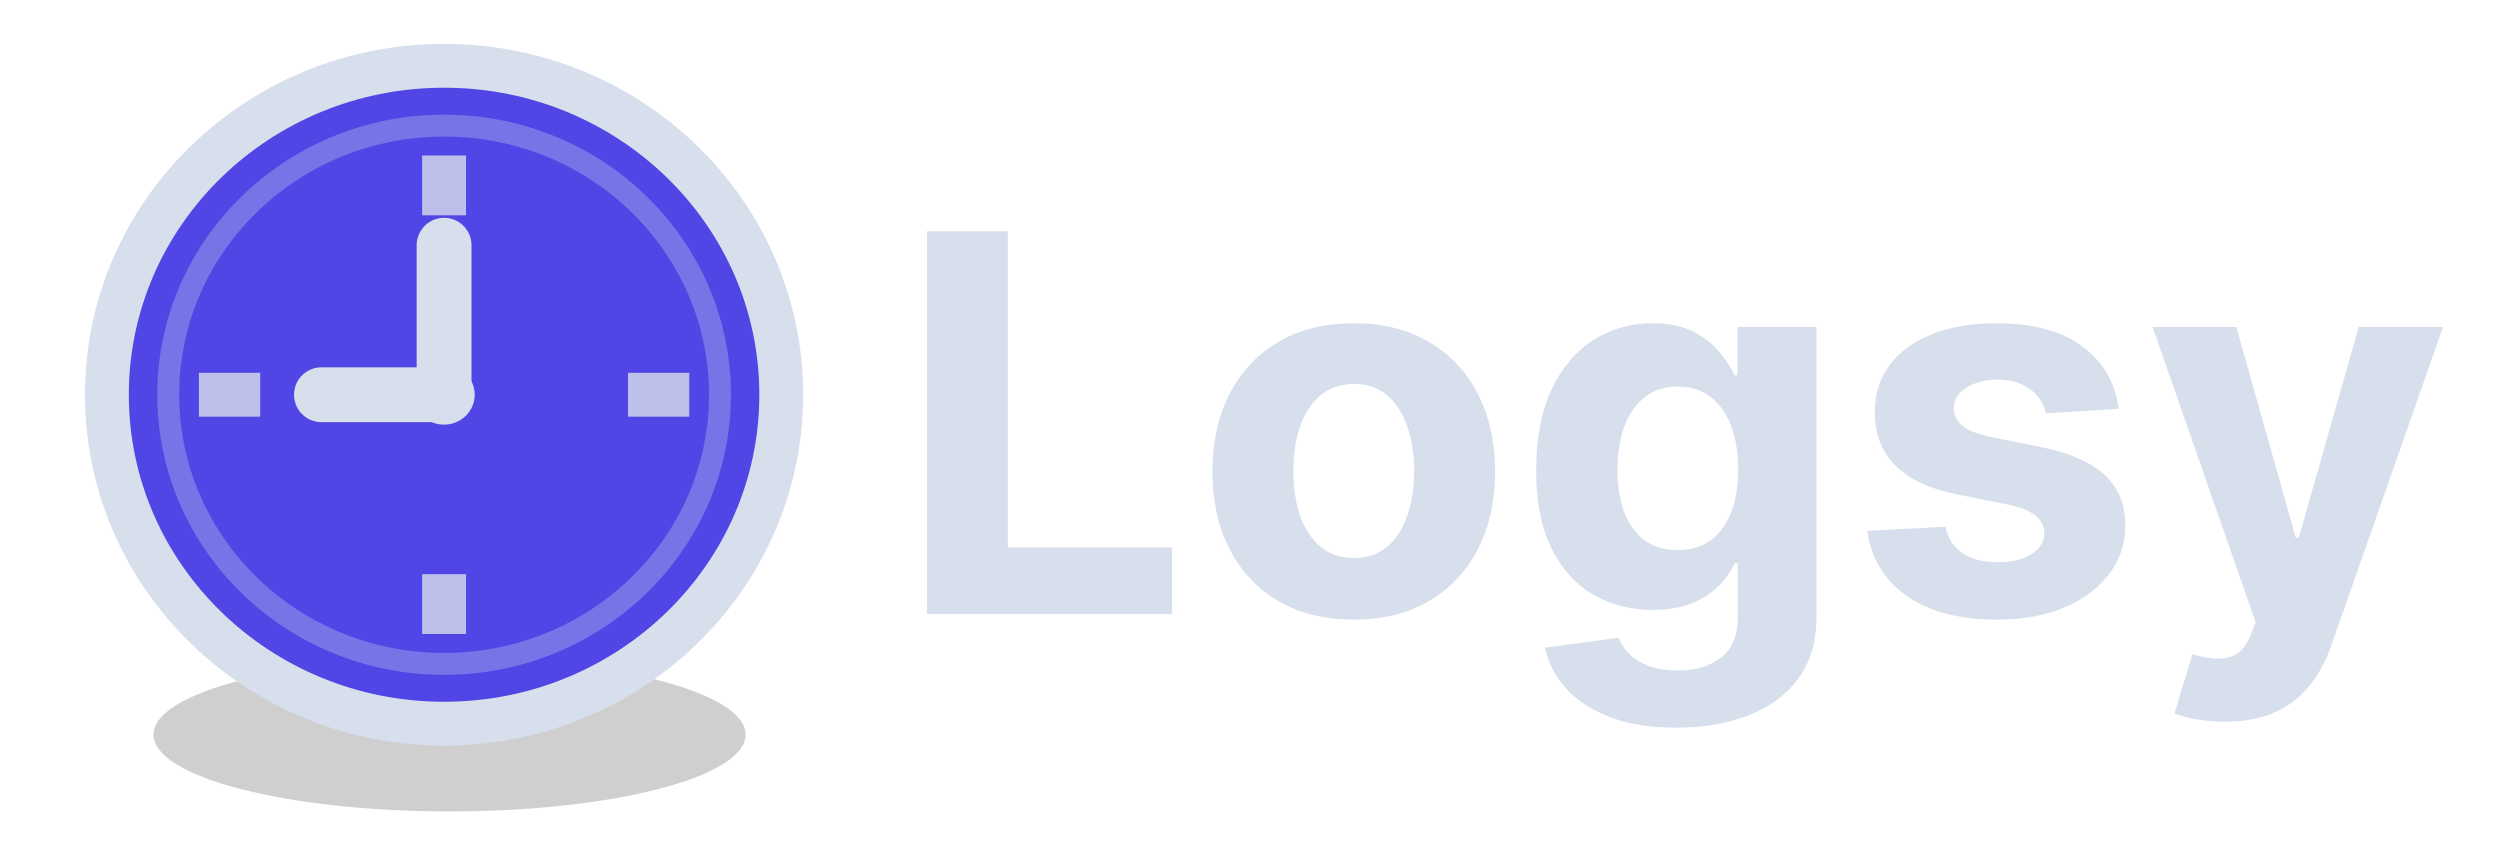 <svg width="114" height="39" viewBox="0 0 114 39" fill="none" xmlns="http://www.w3.org/2000/svg">
<g clip-path="url(#clip0_2009_21)">
<ellipse opacity="0.25" cx="20.5" cy="33.5" rx="13.5" ry="3.5" fill="#414141"/>
<path d="M20.25 33C28.741 33 35.625 26.284 35.625 18C35.625 9.716 28.741 3 20.25 3C11.759 3 4.875 9.716 4.875 18C4.875 26.284 11.759 33 20.25 33Z" fill="url(#paint0_linear_2009_21)" stroke="#D7DFEC" stroke-width="2"/>
<path opacity="0.3" d="M20.251 30.273C27.199 30.273 32.831 24.779 32.831 18.001C32.831 11.223 27.199 5.728 20.251 5.728C13.304 5.728 7.672 11.223 7.672 18.001C7.672 24.779 13.304 30.273 20.251 30.273Z" stroke="#D7DFEC"/>
<g opacity="0.8">
<path d="M20.25 7.09V9.818" stroke="#D7DFEC" stroke-width="2"/>
<path d="M31.431 18H28.636" stroke="#D7DFEC" stroke-width="2"/>
<path d="M20.25 28.909V26.182" stroke="#D7DFEC" stroke-width="2"/>
<path d="M9.07 18H11.866" stroke="#D7DFEC" stroke-width="2"/>
</g>
<path d="M20.248 18H14.657" stroke="#D7DFEC" stroke-width="2.5" stroke-linecap="round"/>
<path d="M20.25 18V11.182" stroke="#D7DFEC" stroke-width="2.5" stroke-linecap="round"/>
<path d="M20.249 19.363C21.021 19.363 21.647 18.753 21.647 17.999C21.647 17.246 21.021 16.636 20.249 16.636C19.477 16.636 18.852 17.246 18.852 17.999C18.852 18.753 19.477 19.363 20.249 19.363Z" fill="#D7DFEC"/>
<path d="M42.267 28V10.546H45.957V24.957H53.44V28H42.267ZM61.731 28.256C60.407 28.256 59.262 27.974 58.296 27.412C57.336 26.844 56.594 26.054 56.072 25.043C55.549 24.026 55.288 22.847 55.288 21.506C55.288 20.153 55.549 18.972 56.072 17.96C56.594 16.943 57.336 16.153 58.296 15.591C59.262 15.023 60.407 14.739 61.731 14.739C63.055 14.739 64.197 15.023 65.157 15.591C66.123 16.153 66.867 16.943 67.39 17.96C67.913 18.972 68.174 20.153 68.174 21.506C68.174 22.847 67.913 24.026 67.39 25.043C66.867 26.054 66.123 26.844 65.157 27.412C64.197 27.974 63.055 28.256 61.731 28.256ZM61.748 25.443C62.35 25.443 62.853 25.273 63.256 24.932C63.66 24.585 63.964 24.114 64.168 23.517C64.379 22.921 64.484 22.241 64.484 21.48C64.484 20.719 64.379 20.04 64.168 19.443C63.964 18.847 63.66 18.375 63.256 18.028C62.853 17.682 62.35 17.509 61.748 17.509C61.14 17.509 60.629 17.682 60.214 18.028C59.805 18.375 59.495 18.847 59.285 19.443C59.08 20.04 58.978 20.719 58.978 21.48C58.978 22.241 59.08 22.921 59.285 23.517C59.495 24.114 59.805 24.585 60.214 24.932C60.629 25.273 61.14 25.443 61.748 25.443ZM76.433 33.182C75.256 33.182 74.248 33.02 73.407 32.696C72.572 32.378 71.907 31.943 71.413 31.392C70.918 30.841 70.597 30.222 70.45 29.534L73.808 29.082C73.91 29.344 74.072 29.588 74.293 29.815C74.515 30.043 74.808 30.224 75.171 30.361C75.54 30.503 75.989 30.574 76.518 30.574C77.308 30.574 77.958 30.381 78.469 29.994C78.987 29.614 79.245 28.974 79.245 28.077V25.682H79.092C78.933 26.046 78.694 26.389 78.376 26.713C78.058 27.037 77.648 27.301 77.148 27.506C76.648 27.71 76.052 27.812 75.359 27.812C74.376 27.812 73.481 27.585 72.674 27.131C71.873 26.671 71.234 25.969 70.756 25.026C70.285 24.077 70.049 22.878 70.049 21.429C70.049 19.946 70.29 18.707 70.773 17.713C71.256 16.719 71.898 15.974 72.7 15.48C73.506 14.986 74.39 14.739 75.35 14.739C76.083 14.739 76.697 14.864 77.191 15.114C77.685 15.358 78.083 15.665 78.384 16.034C78.691 16.398 78.927 16.756 79.092 17.108H79.228V14.909H82.833V28.128C82.833 29.241 82.56 30.173 82.015 30.923C81.469 31.673 80.714 32.236 79.748 32.611C78.788 32.992 77.683 33.182 76.433 33.182ZM76.509 25.085C77.094 25.085 77.589 24.94 77.992 24.651C78.401 24.355 78.714 23.935 78.93 23.389C79.151 22.838 79.262 22.179 79.262 21.412C79.262 20.645 79.154 19.98 78.938 19.418C78.722 18.849 78.41 18.409 78.001 18.097C77.592 17.784 77.094 17.628 76.509 17.628C75.913 17.628 75.41 17.79 75.001 18.114C74.592 18.432 74.282 18.875 74.072 19.443C73.862 20.011 73.756 20.668 73.756 21.412C73.756 22.168 73.862 22.821 74.072 23.372C74.288 23.918 74.597 24.341 75.001 24.642C75.41 24.938 75.913 25.085 76.509 25.085ZM96.614 18.642L93.29 18.847C93.234 18.562 93.112 18.307 92.924 18.079C92.737 17.847 92.489 17.662 92.183 17.526C91.881 17.384 91.521 17.312 91.1 17.312C90.538 17.312 90.063 17.432 89.677 17.671C89.29 17.903 89.097 18.216 89.097 18.608C89.097 18.921 89.222 19.185 89.472 19.401C89.722 19.616 90.151 19.79 90.759 19.921L93.129 20.398C94.401 20.659 95.35 21.079 95.975 21.659C96.6 22.239 96.913 23 96.913 23.943C96.913 24.801 96.66 25.554 96.154 26.202C95.654 26.849 94.967 27.355 94.092 27.719C93.222 28.077 92.219 28.256 91.083 28.256C89.35 28.256 87.969 27.895 86.941 27.173C85.918 26.446 85.319 25.457 85.143 24.207L88.714 24.02C88.822 24.548 89.083 24.952 89.498 25.23C89.913 25.503 90.444 25.639 91.092 25.639C91.728 25.639 92.239 25.517 92.626 25.273C93.018 25.023 93.217 24.702 93.222 24.31C93.217 23.98 93.077 23.71 92.805 23.5C92.532 23.284 92.112 23.119 91.543 23.006L89.276 22.554C87.998 22.298 87.046 21.855 86.421 21.224C85.802 20.594 85.492 19.79 85.492 18.812C85.492 17.972 85.719 17.247 86.174 16.639C86.634 16.031 87.279 15.562 88.109 15.233C88.944 14.903 89.921 14.739 91.04 14.739C92.694 14.739 93.995 15.088 94.944 15.787C95.898 16.486 96.455 17.438 96.614 18.642ZM101.44 32.909C100.98 32.909 100.548 32.872 100.145 32.798C99.747 32.73 99.418 32.642 99.156 32.534L99.974 29.824C100.401 29.954 100.784 30.026 101.125 30.037C101.472 30.048 101.77 29.969 102.02 29.798C102.276 29.628 102.483 29.338 102.642 28.929L102.855 28.375L98.159 14.909H101.977L104.688 24.523H104.824L107.56 14.909H111.403L106.315 29.415C106.071 30.119 105.739 30.733 105.318 31.256C104.903 31.784 104.378 32.19 103.741 32.474C103.105 32.764 102.338 32.909 101.44 32.909Z" fill="#D7DFEC"/>
</g>
<defs>
<linearGradient id="paint0_linear_2009_21" x1="4.875" y1="3" x2="3003.96" y2="3077.06" gradientUnits="userSpaceOnUse">
<stop stop-color="#4F46E5"/>
<stop offset="1" stop-color="#7C3AED"/>
</linearGradient>
<clipPath id="clip0_2009_21">
<rect width="114" height="39" fill="white"/>
</clipPath>
</defs>
</svg>
